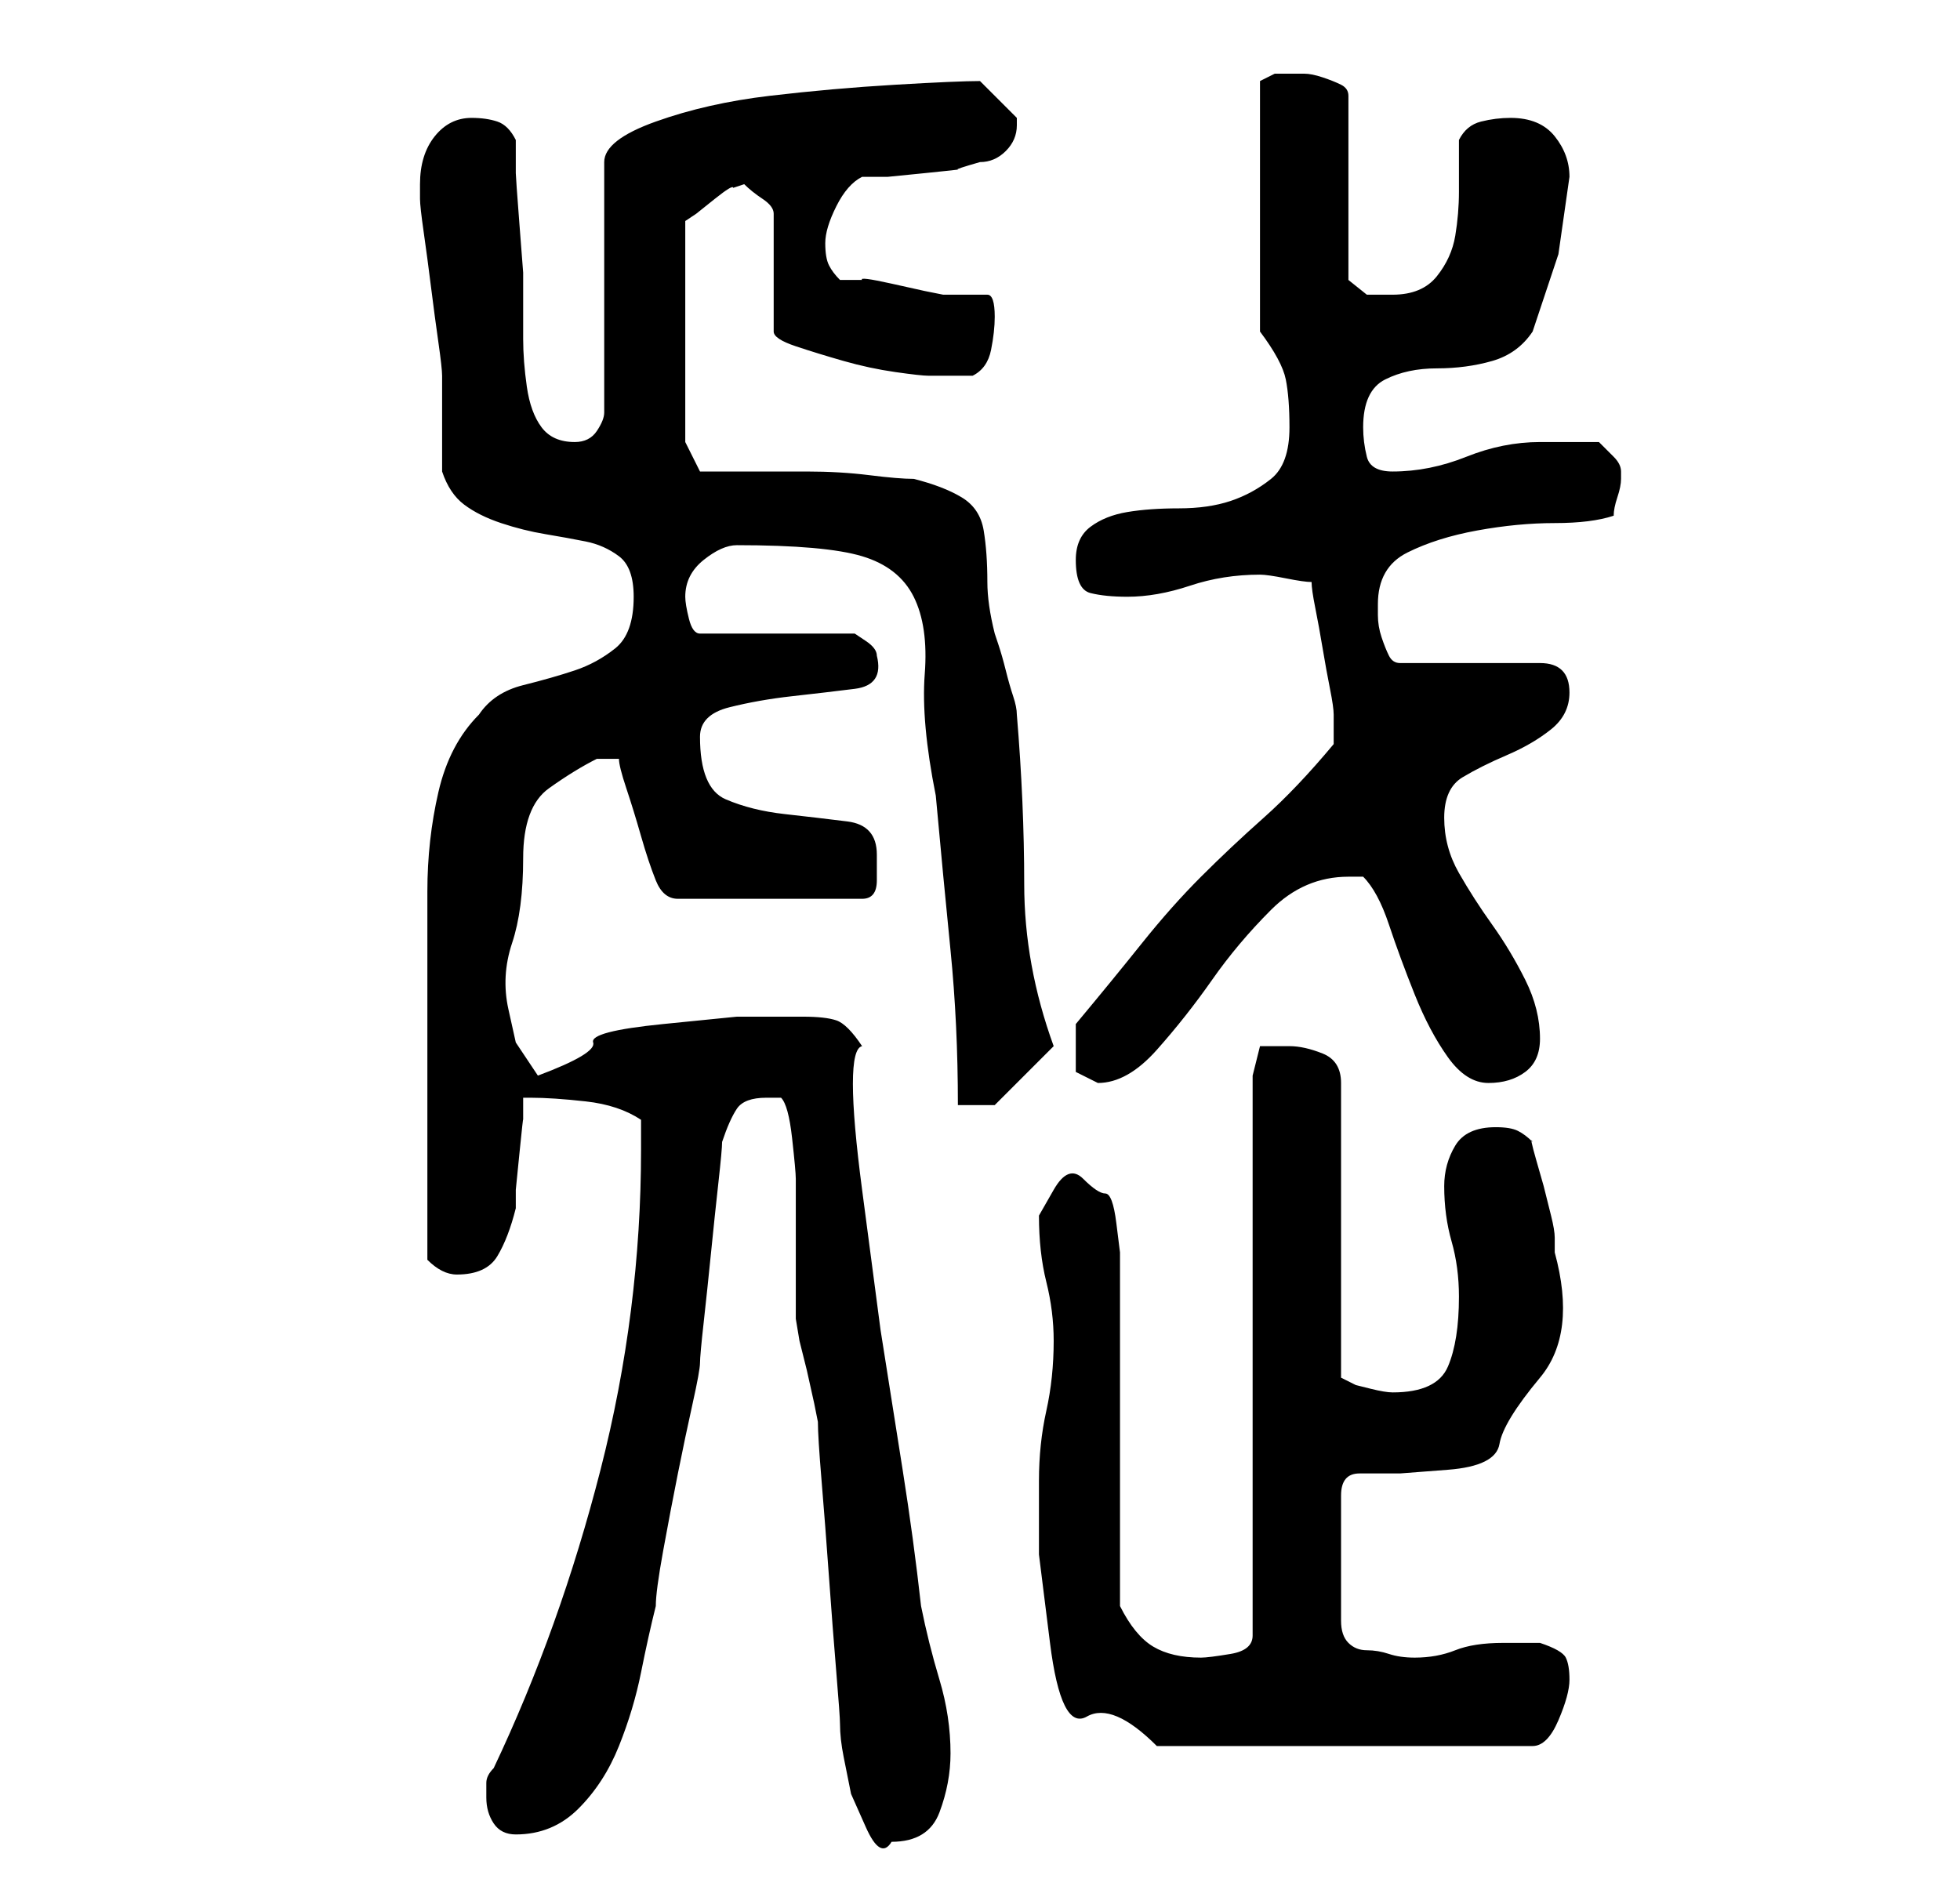 <?xml version="1.0" standalone="no"?>
<!DOCTYPE svg PUBLIC "-//W3C//DTD SVG 1.1//EN" "http://www.w3.org/Graphics/SVG/1.1/DTD/svg11.dtd" >
<svg xmlns="http://www.w3.org/2000/svg" xmlns:xlink="http://www.w3.org/1999/xlink" version="1.1" viewBox="-10 0 266 256">
   <path fill="currentColor"
d="M96 149q1 1 1.5 5.5t0.5 5.5v3v6v6v4t0.5 3l1 4t1 4.5l0.5 2.5q0 2 0.5 8t1 13t1 13t0.5 7q0 2 0.5 4.5l1 5t2 4.5t3.5 2q5 0 6.5 -4t1.5 -8q0 -5 -1.5 -10t-2.5 -10q-1 -9 -2.5 -18.5l-3 -19t-2.5 -19t0 -19.5q-2 -3 -3.5 -3.5t-4.5 -0.5h-9t-10 1t-9.5 2.5t-7.5 4.5
l-3 -4.5t-1 -4.5t0.5 -9t1.5 -11.5t3.5 -9.5t6.5 -4h3q0 1 1 4t2 6.5t2 6t3 2.5h25q2 0 2 -2.5v-3.5q0 -4 -4 -4.5t-8.5 -1t-8 -2t-3.5 -8.5q0 -3 4 -4t8.5 -1.5t8.5 -1t3 -4.5q0 -1 -1.5 -2l-1.5 -1h-21q-1 0 -1.5 -2t-0.5 -3q0 -3 2.5 -5t4.5 -2q12 0 17 1.5t7 5.5
t1.5 10.5t1.5 16.5q1 11 2 21t1 21h5l8 -8q-4 -11 -4 -22t-1 -23q0 -1 -0.5 -2.5t-1 -3.5t-1 -3.5l-0.5 -1.5q-1 -4 -1 -7q0 -4 -0.5 -7t-3 -4.5t-6.5 -2.5q-2 0 -6 -0.5t-8.5 -0.5h-8.5h-6l-2 -4v-30l1.5 -1t2.5 -2t2.5 -1.5l1.5 -0.5q1 1 2.5 2t1.5 2v16q0 1 3 2t6.5 2
t7 1.5t4.5 0.5h3h3q2 -1 2.5 -3.5t0.5 -4.5q0 -3 -1 -3h-6l-2.5 -0.5t-4.5 -1t-4 -0.5h-3q-1 -1 -1.5 -2t-0.5 -3t1.5 -5t3.5 -4h3.5t5 -0.5t4.5 -0.5t3 -1q2 0 3.5 -1.5t1.5 -3.5v-1l-2.5 -2.5l-2.5 -2.5v0q-3 0 -11.5 0.5t-17 1.5t-15.5 3.5t-7 5.5v34q0 1 -1 2.5t-3 1.5
q-3 0 -4.5 -2t-2 -5.5t-0.5 -6.5v-4v-5t-0.5 -6.5t-0.5 -7v-4.5q-1 -2 -2.5 -2.5t-3.5 -0.5q-3 0 -5 2.5t-2 6.5v2q0 1 0.5 4.5t1 7.5t1 7.5t0.5 4.5v2v4v4v3q1 3 3 4.5t5 2.5t6 1.5t5.5 1t4.5 2t2 5.5q0 5 -2.5 7t-5.5 3t-7 2t-6 4q-4 4 -5.5 10.5t-1.5 13.5v13.5v11.5v5v7
v8v5q1 1 2 1.5t2 0.5q4 0 5.5 -2.5t2.5 -6.5v-2.5t0.5 -5t0.5 -4.5v-3h0.5h0.5q3 0 7.5 0.5t7.5 2.5v4q0 22 -5.5 43.5t-14.5 40.5q-1 1 -1 2v2q0 2 1 3.5t3 1.5q5 0 8.5 -3.5t5.5 -8.5t3 -10t2 -9q0 -2 1 -7.5t2 -10.5t2 -9.5t1 -5.5t0.5 -5.5t1 -9.5t1 -9.5t0.5 -5.5
q1 -3 2 -4.5t4 -1.5h1h1zM131 201v10t1.5 12t5 10t9.5 4h51q2 0 3.5 -3.5t1.5 -5.5t-0.5 -3t-3.5 -2h-5q-4 0 -6.5 1t-5.5 1q-2 0 -3.5 -0.5t-3 -0.5t-2.5 -1t-1 -3v-17q0 -3 2.5 -3h5.5t6.5 -0.5t7 -3.5t5.5 -9t2 -17v-1.5v-0.5q0 -1 -0.5 -3l-1 -4t-1 -3.5t-0.5 -2.5
q-1 -1 -2 -1.5t-3 -0.5q-4 0 -5.5 2.5t-1.5 5.5q0 4 1 7.5t1 7.5q0 6 -1.5 9.5t-7.5 3.5q-1 0 -3 -0.5l-2 -0.5l-1 -0.5l-1 -0.5v-40q0 -3 -2.5 -4t-4.5 -1h-2.5h-1.5l-1 4v76q0 2 -3 2.5t-4 0.5q-4 0 -6.5 -1.5t-4.5 -5.5v-45v-3t-0.5 -4t-1.5 -4t-3 -2t-4 1.5t-2 3.5
q0 5 1 9t1 8q0 5 -1 9.5t-1 9.5zM136 142v3.5t3 1.5q4 0 8 -4.5t7.5 -9.5t8 -9.5t10.5 -4.5h1.5h0.5q2 2 3.5 6.5t3.5 9.5t4.5 8.5t5.5 3.5t5 -1.5t2 -4.5q0 -4 -2 -8t-4.5 -7.5t-4.5 -7t-2 -7.5t2.5 -5.5t6 -3t6 -3.5t2.5 -5q0 -2 -1 -3t-3 -1h-19q-1 0 -1.5 -1t-1 -2.5
t-0.5 -3v-1.5q0 -5 4 -7t9.5 -3t10.5 -1t8 -1q0 -1 0.5 -2.5t0.5 -2.5v-1v0q0 -1 -1 -2l-2 -2h-4h-4q-5 0 -10 2t-10 2q-3 0 -3.5 -2t-0.5 -4q0 -5 3 -6.5t7 -1.5t7.5 -1t5.5 -4l3.5 -10.5t1.5 -10.5q0 -3 -2 -5.5t-6 -2.5q-2 0 -4 0.5t-3 2.5v7q0 3 -0.5 6t-2.5 5.5t-6 2.5
h-3.5t-2.5 -2v-25q0 -1 -1 -1.5t-2.5 -1t-2.5 -0.5h-2h-2t-2 1v34q3 4 3.5 6.5t0.5 6.5q0 5 -2.5 7t-5.5 3t-7 1t-7 0.5t-5 2t-2 4.5q0 4 2 4.5t5 0.5q4 0 8.5 -1.5t9.5 -1.5v0q1 0 3.5 0.5t3.5 0.5q0 1 0.5 3.5t1 5.5t1 5.5t0.5 3.5v1v1v1v1q-5 6 -9.5 10t-8.5 8t-8 9
t-9 11v2v1z" />
</svg>
